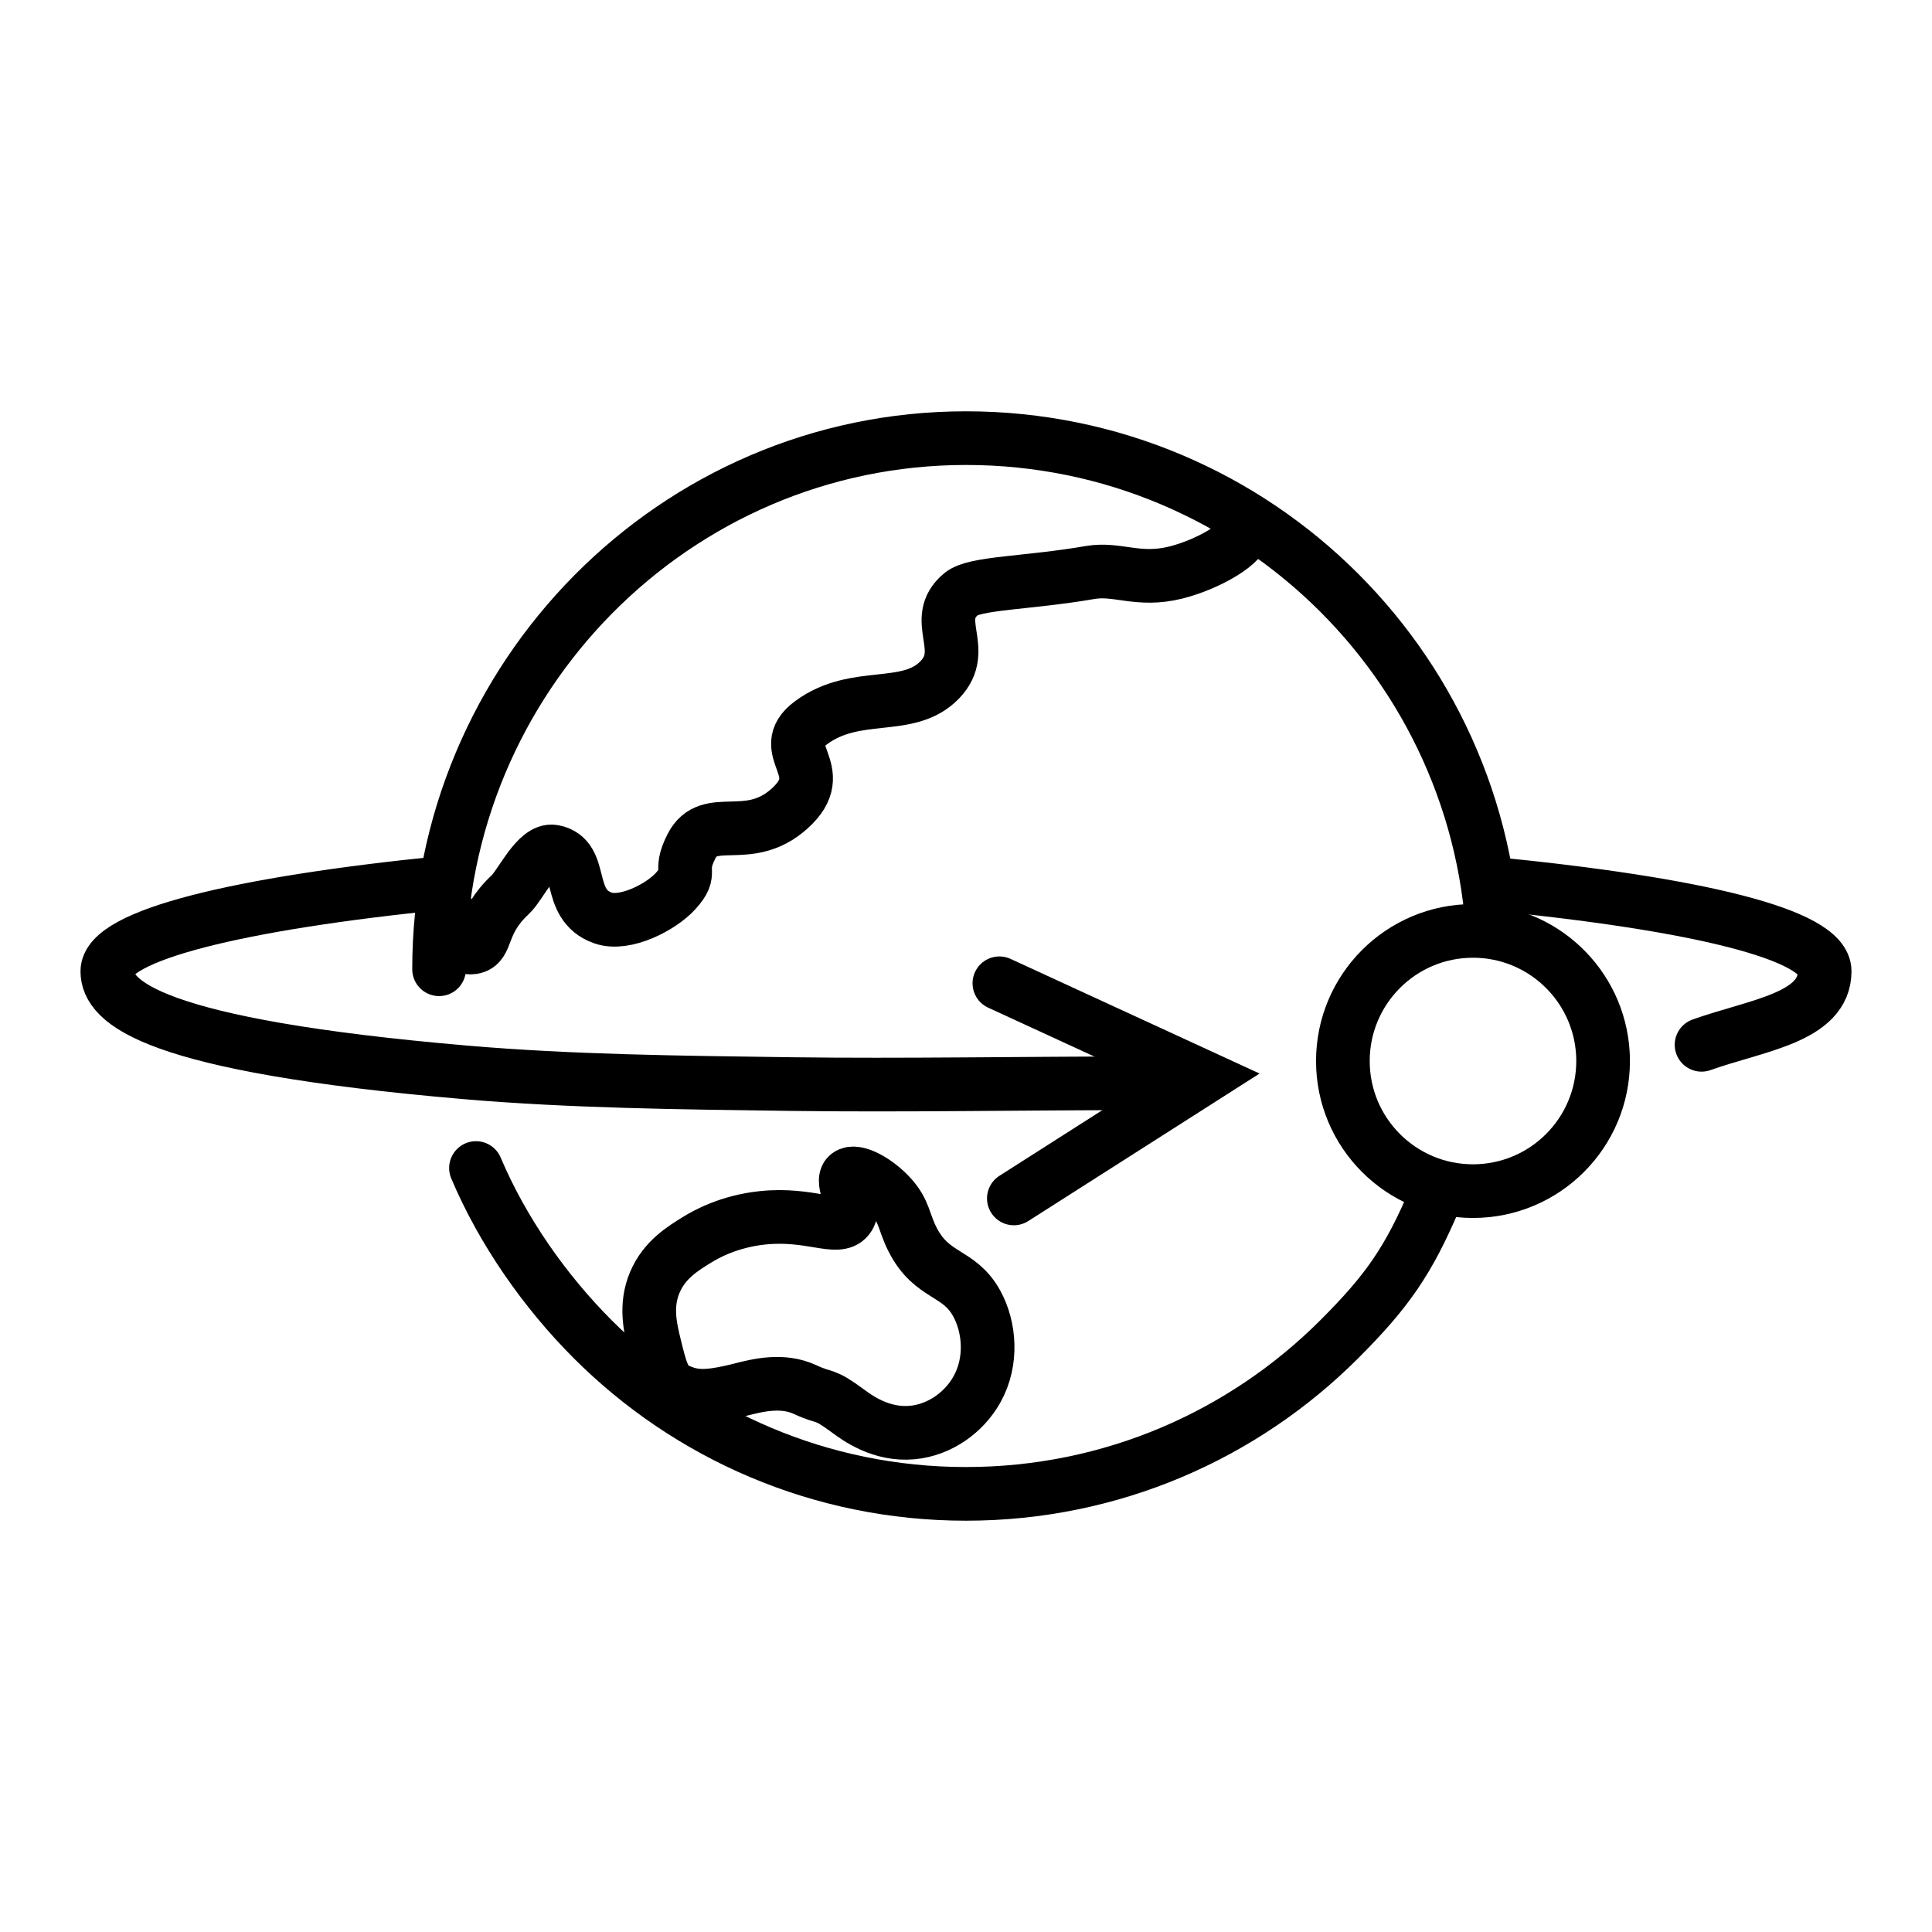 <?xml version="1.0" encoding="UTF-8" standalone="no"?>
<svg
   xmlns:dc="http://purl.org/dc/elements/1.1/"
   xmlns:cc="http://creativecommons.org/ns#"
   xmlns:rdf="http://www.w3.org/1999/02/22-rdf-syntax-ns#"
   xmlns:svg="http://www.w3.org/2000/svg"
   xmlns="http://www.w3.org/2000/svg"
   xmlns:sodipodi="http://sodipodi.sourceforge.net/DTD/sodipodi-0.dtd"
   xmlns:inkscape="http://www.inkscape.org/namespaces/inkscape"
   id="emoji"
   viewBox="0 0 72 72"
   version="1.1"
   sodipodi:docname="moon-encircles-earth.svg"
   inkscape:version="1.0.2-2 (e86c870879, 2021-01-15)"
   inkscape:export-filename="E:\GIT\ameji\Ameji\symbols\ameji_basic_618x618\moon-encircles-earth.png"
   inkscape:export-xdpi="824.09998"
   inkscape:export-ydpi="824.09998">
  <defs
     id="defs24" />
  <sodipodi:namedview
     pagecolor="#ffffff"
     bordercolor="#666666"
     borderopacity="1"
     objecttolerance="10"
     gridtolerance="10"
     guidetolerance="10"
     inkscape:pageopacity="0"
     inkscape:pageshadow="2"
     inkscape:window-width="2560"
     inkscape:window-height="1361"
     id="namedview22"
     showgrid="false"
     inkscape:zoom="5.1041667"
     inkscape:cx="-62.006599"
     inkscape:cy="5.3403285"
     inkscape:window-x="-9"
     inkscape:window-y="623"
     inkscape:window-maximized="1"
     inkscape:current-layer="layer5"
     inkscape:document-rotation="0"
     inkscape:object-paths="true"
     inkscape:snap-intersection-paths="true"
     inkscape:snap-global="false" />
  <g
     id="color"
     transform="translate(-4.359,-20.327)" />
  <g
     id="hair"
     transform="translate(-4.359,-20.327)" />
  <g
     id="skin"
     transform="translate(-4.359,-20.327)" />
  <g
     id="skin-shadow"
     transform="translate(-4.359,-20.327)" />
  <g
     id="line-5"
     transform="translate(-4.359,-20.327)" />
  <g
     inkscape:groupmode="layer"
     id="layer2"
     inkscape:label="template"
     style="display:none">
    <g
       id="grid">
      <path
         d="M 68,4 V 68 H 4 V 4 H 68 M 72,0 H 0 v 72 h 72 z"
         fill="#b3b3b3"
         id="path1535" />
      <path
         d="M 12.923,10.958 H 59.077 A 1.923,1.923 0 0 1 61,12.881 v 46.154 a 1.923,1.923 0 0 1 -1.923,1.923 H 12.923 A 1.923,1.923 0 0 1 11,59.035 V 12.881 a 1.923,1.923 0 0 1 1.923,-1.923 z"
         fill="none"
         stroke="#00a5ff"
         stroke-miterlimit="10"
         stroke-width="0.1"
         id="path1537" />
      <rect
         x="16"
         y="4"
         width="40"
         height="64"
         rx="2.254"
         fill="none"
         stroke="#00a5ff"
         stroke-miterlimit="10"
         stroke-width="0.1"
         id="rect1539" />
      <rect
         x="16"
         y="4"
         width="40"
         height="64"
         rx="2.254"
         transform="rotate(90,36,36)"
         fill="none"
         stroke="#00a5ff"
         stroke-miterlimit="10"
         stroke-width="0.1"
         id="rect1541" />
      <circle
         cx="36"
         cy="36"
         r="29"
         fill="none"
         stroke="#00a5ff"
         stroke-miterlimit="10"
         stroke-width="0.1"
         id="circle1543" />
    </g>
  </g>
  <g
     inkscape:groupmode="layer"
     id="layer4"
     inkscape:label="world complete"
     style="display:none">
    <g
       id="g4619">
      <path
         style="fill:none;stroke:#000000;stroke-width:2;stroke-miterlimit:4;stroke-dasharray:none;stroke-opacity:1"
         d="M 55.672,36.197 A 19.672,19.672 0 0 1 36,55.869 19.672,19.672 0 0 1 16.328,36.197 19.672,19.672 0 0 1 36,16.525 19.672,19.672 0 0 1 55.672,36.197 Z"
         id="path2194" />
      <path
         fill="none"
         stroke="#000000"
         stroke-linecap="round"
         stroke-linejoin="round"
         stroke-miterlimit="10"
         stroke-width="1.6"
         d="m 31.847,46.127 c -1.238,0.132 -2.088,0.609 -2.4,0.8 -0.563,0.345 -1.244,0.762 -1.6,1.6 -0.372,0.876 -0.171,1.7 0,2.4 0.198,0.81 0.343,1.404 0.8,1.6 0.583,0.25 0.986,0.36 2.4,0 0.617,-0.157 1.552,-0.395 2.4,0 0.796,0.371 0.653,0.099 1.6,0.8 0.335,0.248 1.231,0.911 2.4,0.8 1.018,-0.097 1.923,-0.75 2.4,-1.6 0.596,-1.062 0.471,-2.337 0,-3.2 -0.667,-1.224 -1.673,-0.964 -2.4,-2.4 -0.33,-0.651 -0.291,-1.036 -0.8,-1.6 -0.522,-0.578 -1.322,-1.016 -1.6,-0.8 -0.321,0.25 0.364,1.13 0,1.6 -0.389,0.502 -1.416,-0.191 -3.2,0 z"
         id="path4"
         style="stroke-width:2;stroke-miterlimit:10;stroke-dasharray:none" />
      <path
         fill="none"
         stroke="#000000"
         stroke-linecap="round"
         stroke-linejoin="round"
         stroke-miterlimit="10"
         stroke-width="1.6"
         d="m 16.653,34.124 c 0.7,1.016 0.319,2.677 0.769,2.608 0.594,-0.091 0.445,-2.127 1.6,-3.2 0.372,-0.345 0.982,-1.712 1.6,-1.6 1.193,0.216 0.976,2.697 2.4,3.2 0.829,0.293 1.867,0.593 2.4,0 0.682,-0.758 0.27,-1.372 0.8,-2.4 0.662,-1.283 1.66,-1.019 3.2,-2.4 1.608,-1.442 -0.588,-2.171 0.8,-3.2 1.679,-1.244 3.618,-0.375 4.8,-1.6 1.103,-1.143 -0.359,-2.239 0.8,-3.2 0.51,-0.423 2.462,-0.396 4.8,-0.8 1.026,-0.177 1.791,0.352 3.2,0 1.135,-0.283 2.615,-1.077 2.563,-1.665"
         id="path8"
         style="stroke-width:2;stroke-miterlimit:10;stroke-dasharray:none"
         sodipodi:nodetypes="cccccscccccccc" />
    </g>
  </g>
  <g
     inkscape:groupmode="layer"
     id="layer5"
     inkscape:label="world broken">
    <path
       id="path2196"
       style="fill:none;stroke:#000000;stroke-width:2;stroke-miterlimit:4;stroke-dasharray:none;stroke-opacity:1"
       d="m 59.743,39.541 c 0,2.678 -2.171,4.849 -4.849,4.849 -2.678,0 -4.849,-2.171 -4.849,-4.849 0,-2.678 2.171,-4.849 4.849,-4.849 2.579,0 4.688,2.014 4.84,4.556 0.006,0.097 0.009,0.195 0.009,0.293 z"
       sodipodi:nodetypes="ssssss" />
    <path
       style="fill:none;stroke:#000000;stroke-width:2;stroke-linecap:round;stroke-miterlimit:4;stroke-dasharray:none;stroke-opacity:1"
       d="m 55.52,32.924 c 7.768,0.758 12.48,1.913 12.48,3.272 0,1.732 -2.546,2.013 -4.588,2.741 m -20.866,1.434 c -4.418,0 -8.896,0.085 -13.095,0.029 -4.166,-0.056 -8.169,-0.099 -12.096,-0.435 C 5.636,38.96 4,37.344 4,36.197 c 0,-1.341 4.89,-2.534 12.48,-3.294"
       id="path2200"
       sodipodi:nodetypes="csccsssc" />
    <path
       style="fill:none;stroke:#000000;stroke-width:2;stroke-linecap:round;stroke-linejoin:miter;stroke-miterlimit:4;stroke-dasharray:none;stroke-opacity:1"
       d="m 37.244,36.644 7.614,3.506 -7.075,4.512"
       id="path2536"
       sodipodi:nodetypes="ccc" />
    <path
       style="fill:none;stroke:#000000;stroke-width:2;stroke-linecap:round;stroke-miterlimit:4;stroke-dasharray:none;stroke-opacity:1"
       d="m 16.363,36.121 c 0,-10.865 8.773,-19.793 19.637,-19.793 0.679,0 1.35,0.034 2.011,0.102 0.661,0.067 1.313,0.167 1.953,0.298 0.64,0.131 1.269,0.293 1.885,0.485 0.616,0.192 1.219,0.413 1.807,0.662 0.588,0.249 1.162,0.526 1.72,0.828 0.557,0.303 1.099,0.632 1.622,0.985 0.523,0.354 1.029,0.732 1.514,1.132 0.486,0.401 0.952,0.825 1.397,1.27 0.445,0.445 0.869,0.911 1.27,1.397 0.401,0.486 0.779,0.991 1.132,1.514 0.354,0.523 0.683,1.064 0.985,1.622 0.303,0.557 0.58,1.131 0.828,1.72 0.249,0.588 0.47,1.191 0.662,1.807 0.192,0.616 0.354,1.245 0.485,1.885 0.131,0.64 0.231,1.292 0.298,1.953 m -2.081,10.648 c -0.249,0.588 -0.486,1.101 -0.729,1.567 -0.243,0.466 -0.493,0.884 -0.766,1.285 -0.274,0.401 -0.572,0.784 -0.914,1.178 -0.341,0.394 -0.725,0.799 -1.17,1.244 -1.78,1.78 -3.899,3.22 -6.253,4.216 -2.354,0.995 -4.941,1.546 -7.657,1.546 -2.716,0 -5.304,-0.55 -7.657,-1.546 -2.354,-0.995 -4.473,-2.436 -6.253,-4.216 -1.78,-1.78 -3.356,-4.028 -4.351,-6.381"
       id="path2194-6"
       sodipodi:nodetypes="csssssssssssssssccssssssssc" />
    <path
       fill="none"
       stroke="#000000"
       stroke-linecap="round"
       stroke-linejoin="round"
       stroke-miterlimit="10"
       stroke-width="1.6"
       d="m 28.405,45.386 c -1.238,0.132 -2.088,0.609 -2.4,0.8 -0.563,0.345 -1.244,0.762 -1.6,1.6 -0.372,0.876 -0.171,1.7 0,2.4 0.198,0.81 0.343,1.404 0.8,1.6 0.583,0.25 0.986,0.36 2.4,0 0.617,-0.157 1.552,-0.395 2.4,0 0.796,0.371 0.653,0.099 1.6,0.8 0.335,0.248 1.231,0.911 2.4,0.8 1.018,-0.097 1.923,-0.75 2.4,-1.6 0.596,-1.062 0.471,-2.337 0,-3.2 -0.667,-1.224 -1.673,-0.964 -2.4,-2.4 -0.33,-0.651 -0.291,-1.036 -0.8,-1.6 -0.522,-0.578 -1.322,-1.016 -1.6,-0.8 -0.321,0.25 0.364,1.13 0,1.6 -0.389,0.502 -1.416,-0.191 -3.2,0 z"
       id="path4-6"
       style="stroke-width:2;stroke-miterlimit:10;stroke-dasharray:none" />
    <path
       fill="none"
       stroke="#000000"
       stroke-linecap="round"
       stroke-linejoin="round"
       stroke-miterlimit="10"
       stroke-width="1.6"
       d="m 16.653,33.928 c 0.7,1.016 0.51,1.447 0.959,1.378 0.594,-0.091 0.254,-0.898 1.41,-1.97 0.372,-0.345 0.982,-1.712 1.6,-1.6 1.193,0.216 0.422,1.97 1.846,2.473 0.829,0.293 2.179,-0.411 2.712,-1.004 0.682,-0.758 0.062,-0.644 0.592,-1.673 0.662,-1.283 2.11,-0.015 3.65,-1.396 1.608,-1.442 -0.588,-2.171 0.8,-3.2 1.679,-1.244 3.618,-0.375 4.8,-1.6 1.103,-1.143 -0.359,-2.239 0.8,-3.2 0.51,-0.423 2.462,-0.396 4.8,-0.8 1.026,-0.177 1.791,0.352 3.2,0 1.135,-0.283 2.615,-1.077 2.563,-1.665"
       id="path8-6"
       style="stroke-width:2;stroke-miterlimit:10;stroke-dasharray:none"
       sodipodi:nodetypes="cccccscccccccc" />
  </g>
  <g
     inkscape:groupmode="layer"
     id="layer6"
     inkscape:label="moon covered by earth"
     style="display:none">
    <g
       id="g4675-2">
      <path
         id="path2196-3"
         style="fill:none;stroke:#000000;stroke-width:2;stroke-miterlimit:4;stroke-dasharray:none;stroke-opacity:1"
         d="m 49.492,40.372 c 0,2.678 -2.171,4.849 -4.849,4.849 -2.678,0 -4.849,-2.171 -4.849,-4.849 0,-2.678 2.171,-4.849 4.849,-4.849 2.579,0 4.688,2.014 4.84,4.556 0.006,0.097 0.009,0.195 0.009,0.293 z"
         sodipodi:nodetypes="ssssss" />
      <path
         style="fill:none;stroke:#000000;stroke-width:2;stroke-linecap:round;stroke-miterlimit:4;stroke-dasharray:none;stroke-opacity:1"
         d="m 55.52,32.924 c 7.768,0.758 12.48,1.913 12.48,3.272 0,1.732 -3.135,3.502 -14.735,4.127 m -19.177,0.193 c -17.673,0 -30.087,-2.025 -30.087,-4.32 0,-1.341 4.89,-2.534 12.48,-3.294"
         id="path2200-1"
         sodipodi:nodetypes="csccsc" />
      <path
         style="fill:none;stroke:#000000;stroke-width:2;stroke-linecap:round;stroke-linejoin:miter;stroke-miterlimit:4;stroke-dasharray:none;stroke-opacity:1"
         d="m 27.119,36.521 7.42,3.899 -7.302,4.136"
         id="path2536-6"
         sodipodi:nodetypes="ccc" />
      <path
         style="fill:none;stroke:#000000;stroke-width:2;stroke-linecap:round;stroke-miterlimit:4;stroke-dasharray:none;stroke-opacity:1"
         d="m 16.363,36.121 c 0,-10.865 8.773,-19.793 19.637,-19.793 10.865,0 19.672,8.807 19.672,19.672 0,0.679 0.044,-0.174 -0.024,0.487 m -1.522,7.17 c -0.995,2.354 -2.436,4.473 -4.216,6.253 -1.78,1.78 -3.899,3.22 -6.253,4.216 -2.354,0.995 -4.941,1.546 -7.657,1.546 -2.716,0 -5.304,-0.55 -7.657,-1.546 -2.354,-0.995 -4.473,-2.436 -6.253,-4.216 -1.78,-1.78 -3.356,-4.028 -4.351,-6.381"
         id="path2194-6-1"
         sodipodi:nodetypes="cssccsssssc" />
      <path
         fill="none"
         stroke="#000000"
         stroke-linecap="round"
         stroke-linejoin="round"
         stroke-miterlimit="10"
         stroke-width="1.6"
         d="m 32.47,46.415 c -1.238,0.132 -2.088,0.609 -2.4,0.8 -0.563,0.345 -1.244,0.762 -1.6,1.6 -0.372,0.876 -0.171,1.7 0,2.4 0.198,0.81 0.343,1.404 0.8,1.6 0.583,0.25 0.986,0.36 2.4,0 0.617,-0.157 1.552,-0.395 2.4,0 0.796,0.371 0.653,0.099 1.6,0.8 0.335,0.248 1.231,0.911 2.4,0.8 1.018,-0.097 1.923,-0.75 2.4,-1.6 0.596,-1.062 0.471,-2.337 0,-3.2 -0.667,-1.224 -1.673,-0.964 -2.4,-2.4 -0.33,-0.651 -0.291,-1.036 -0.8,-1.6 -0.522,-0.578 -1.322,-1.016 -1.6,-0.8 -0.321,0.25 0.364,1.13 0,1.6 -0.389,0.502 -1.416,-0.191 -3.2,0 z"
         id="path4-6-5"
         style="stroke-width:2;stroke-miterlimit:10;stroke-dasharray:none" />
      <path
         fill="none"
         stroke="#000000"
         stroke-linecap="round"
         stroke-linejoin="round"
         stroke-miterlimit="10"
         stroke-width="1.6"
         d="m 16.653,33.928 c 0.7,1.016 0.51,1.447 0.959,1.378 0.594,-0.091 0.254,-0.898 1.41,-1.97 0.372,-0.345 0.982,-1.712 1.6,-1.6 1.193,0.216 0.422,1.97 1.846,2.473 0.829,0.293 2.179,-0.411 2.712,-1.004 0.682,-0.758 0.062,-0.644 0.592,-1.673 0.662,-1.283 2.11,-0.015 3.65,-1.396 1.608,-1.442 -0.588,-2.171 0.8,-3.2 1.679,-1.244 3.618,-0.375 4.8,-1.6 1.103,-1.143 -0.359,-2.239 0.8,-3.2 0.51,-0.423 2.462,-0.396 4.8,-0.8 1.026,-0.177 1.791,0.352 3.2,0 1.135,-0.283 2.615,-1.077 2.563,-1.665"
         id="path8-6-4"
         style="stroke-width:2;stroke-miterlimit:10;stroke-dasharray:none"
         sodipodi:nodetypes="cccccscccccccc" />
    </g>
  </g>
</svg>
